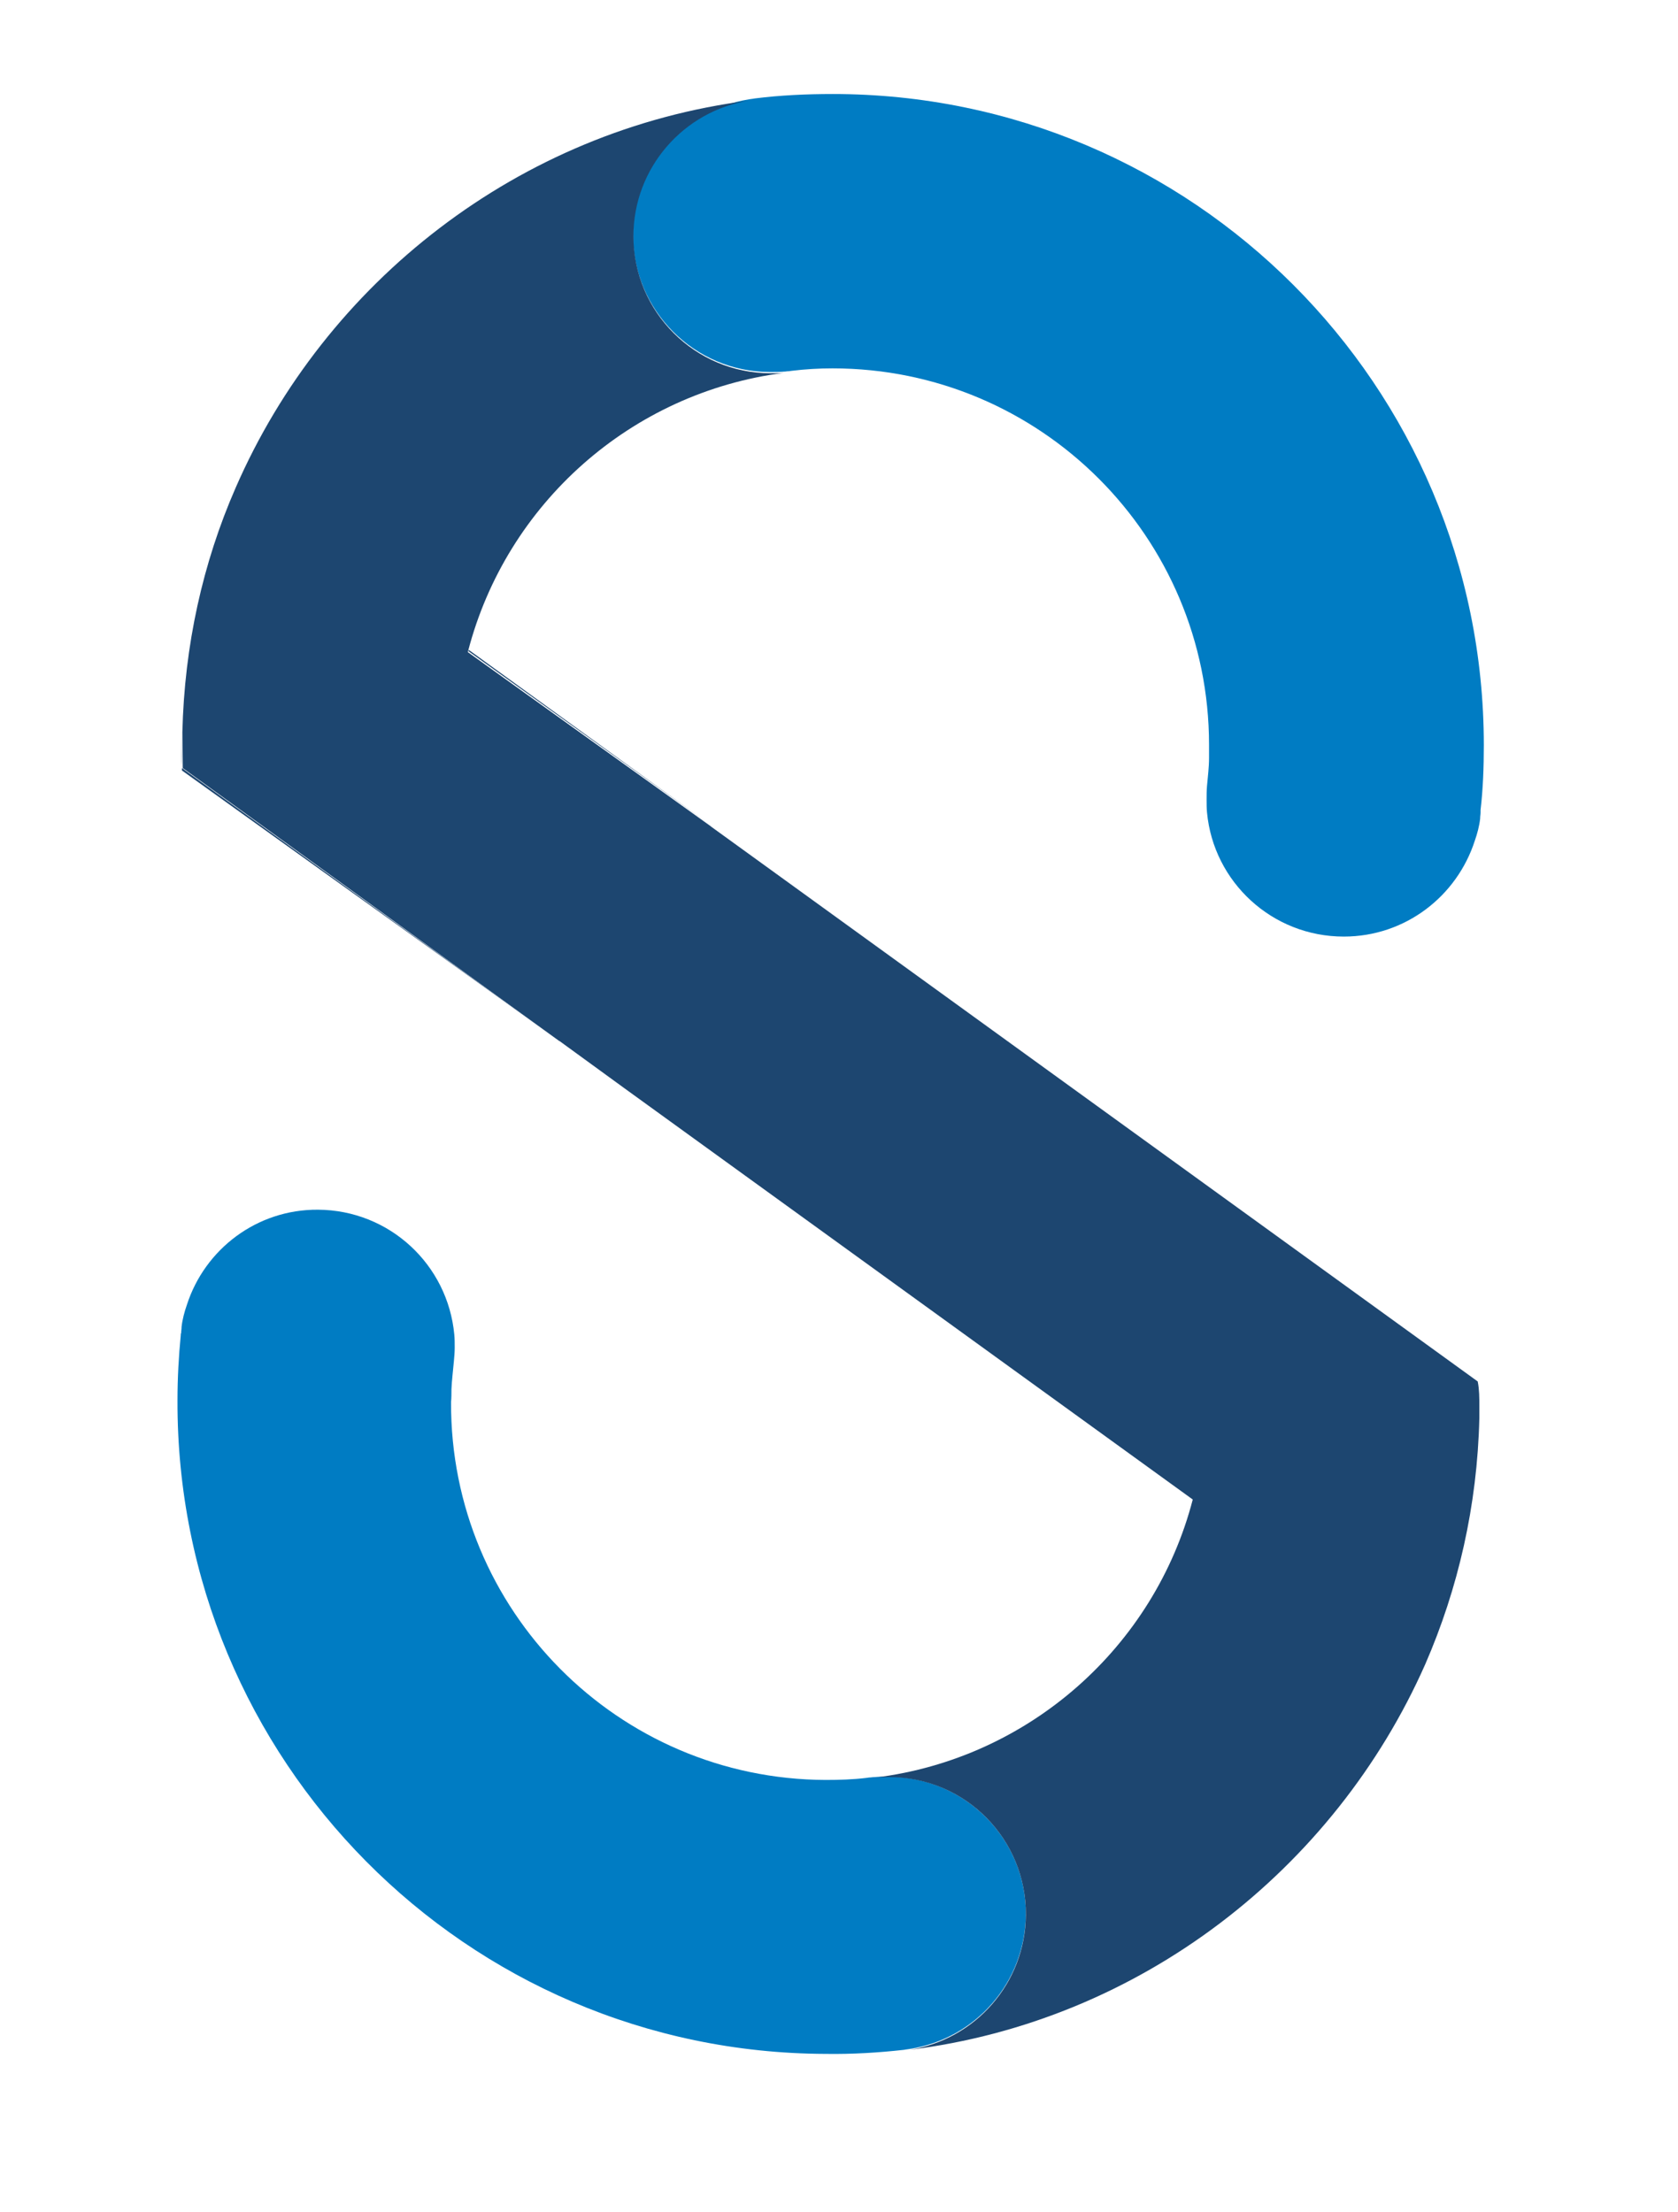 <?xml version="1.0" encoding="utf-8"?>
<!-- Generator: Adobe Illustrator 21.0.0, SVG Export Plug-In . SVG Version: 6.00 Build 0)  -->
<svg version="1.1" id="Layer_1" xmlns="http://www.w3.org/2000/svg" xmlns:xlink="http://www.w3.org/1999/xlink" x="0px" y="0px"
	 viewBox="0 0 412.2 543.5" style="enable-background:new 0 0 412.2 543.5;" xml:space="preserve">
<style type="text/css">
	.st0{display:none;fill:#FFFFFF;}
	.st1{fill:#007CC3;}
	.st2{fill:#1D4670;}
</style>
<g>
	<g>
		<path class="st1" d="M364.5,183.1c0,5.4-0.2,10.8-0.8,15.9c0,0.2,0,0.5,0,0.6c0,0.5-0.1,0.9-0.1,1.4v0.1c-0.2,1.8-0.7,3.7-1.3,5.4
			c-4.4,13.7-17.1,23.6-32.2,23.6c-17.6,0-32-13.4-33.6-30.5l0,0c-0.1-1-0.1-2.1-0.1-3.2c0-1.1,0-2.2,0.1-3.3l0,0
			c0.2-2.3,0.5-4.6,0.5-6.9c0-1,0-2.2,0-3.2c0-51.1-41.4-92.5-92.5-92.5c-3.3,0-6.7,0.2-10,0.6l0,0c-0.2,0-0.5,0.1-0.7,0.1
			c-0.5,0-0.8,0.1-1.3,0.1c-1.1,0.1-2.2,0.1-3.3,0.1c-18.6,0-33.7-15.1-33.7-33.7c0-16.9,12.3-30.7,28.5-33.3
			c0.5-0.1,0.9-0.1,1.3-0.2c6.3-0.8,12.7-1.1,19.3-1.1C292.9,23.1,364.5,94.7,364.5,183.1z"/>
		<path class="st2" d="M44.7,188.6c-0.1-1.8-0.1-3.7-0.1-5.6c0-1.1,0-2.2,0-3.2L44.7,188.6z"/>
		<path class="st2" d="M137.2,255.6l-92.5-66.3c0-0.2,0-0.5,0-0.6l51.6,37.4L137.2,255.6z"/>
	</g>
	<g>
		<path class="st1" d="M252,470.2c-0.1,16.9-12.4,30.7-28.6,33.2c-0.5,0.1-0.9,0.1-1.3,0.2c-6.3,0.7-12.7,1.1-19.3,1
			C114.5,504.3,43.3,432.4,43.6,344c0-5.4,0.3-10.8,0.8-15.9c0-0.2,0-0.5,0.1-0.6c0-0.5,0.1-0.9,0.1-1.4V326
			c0.2-1.8,0.7-3.7,1.3-5.4c4.4-13.7,17.2-23.5,32.2-23.4c17.6,0.1,31.9,13.5,33.5,30.7l0,0c0.1,1,0.1,2.1,0.1,3.2
			c0,1.1-0.1,2.2-0.2,3.3l0,0c-0.2,2.3-0.5,4.6-0.6,6.9c0,1,0,2.2-0.1,3.2c-0.2,51.1,41,92.6,92,92.8c3.3,0,6.7-0.1,10-0.5l0,0
			c0.2,0,0.5-0.1,0.7-0.1c0.5,0,0.8-0.1,1.3-0.1c1.1-0.1,2.2-0.1,3.3-0.1C236.9,436.5,252,451.6,252,470.2z"/>
		<path class="st2" d="M174.7,202.8L115.1,160c0-0.1,0-0.2,0.1-0.3l43.6,31.6L174.7,202.8z"/>
		<path class="st2" d="M363.4,345.5c0,0.9,0,2,0,2.9c-0.5,21.5-5.2,41.9-13.3,60.5c-22.3,50.4-70,87.7-126.7,94.7l0,0
			c16.2-2.5,28.5-16.4,28.6-33.2c0.1-18.6-14.9-33.8-33.6-33.8c-1.1,0-2.3,0-3.3,0.1c37.7-4.7,68.5-32.1,77.9-68.3L153.3,267.3
			l-15.8-11.5l-0.2-0.1l-40.8-29.6l-51.6-37.4l-0.1-8.8c0.5-21.3,5-41.6,13.1-60.1c22-50.5,69.6-87.9,126.2-95.1l0,0
			c-16.1,2.5-28.5,16.5-28.5,33.3c0,18.6,15.1,33.7,33.7,33.7c1.1,0,2.3,0,3.3-0.1c-37.6,4.8-68.2,32.2-77.6,68.3
			c0,0.1,0,0.2-0.1,0.3l59.7,42.8l0.1,0.1L363,339.4C363.4,341.4,363.4,343.4,363.4,345.5z"/>
	</g>
</g>
</svg>
